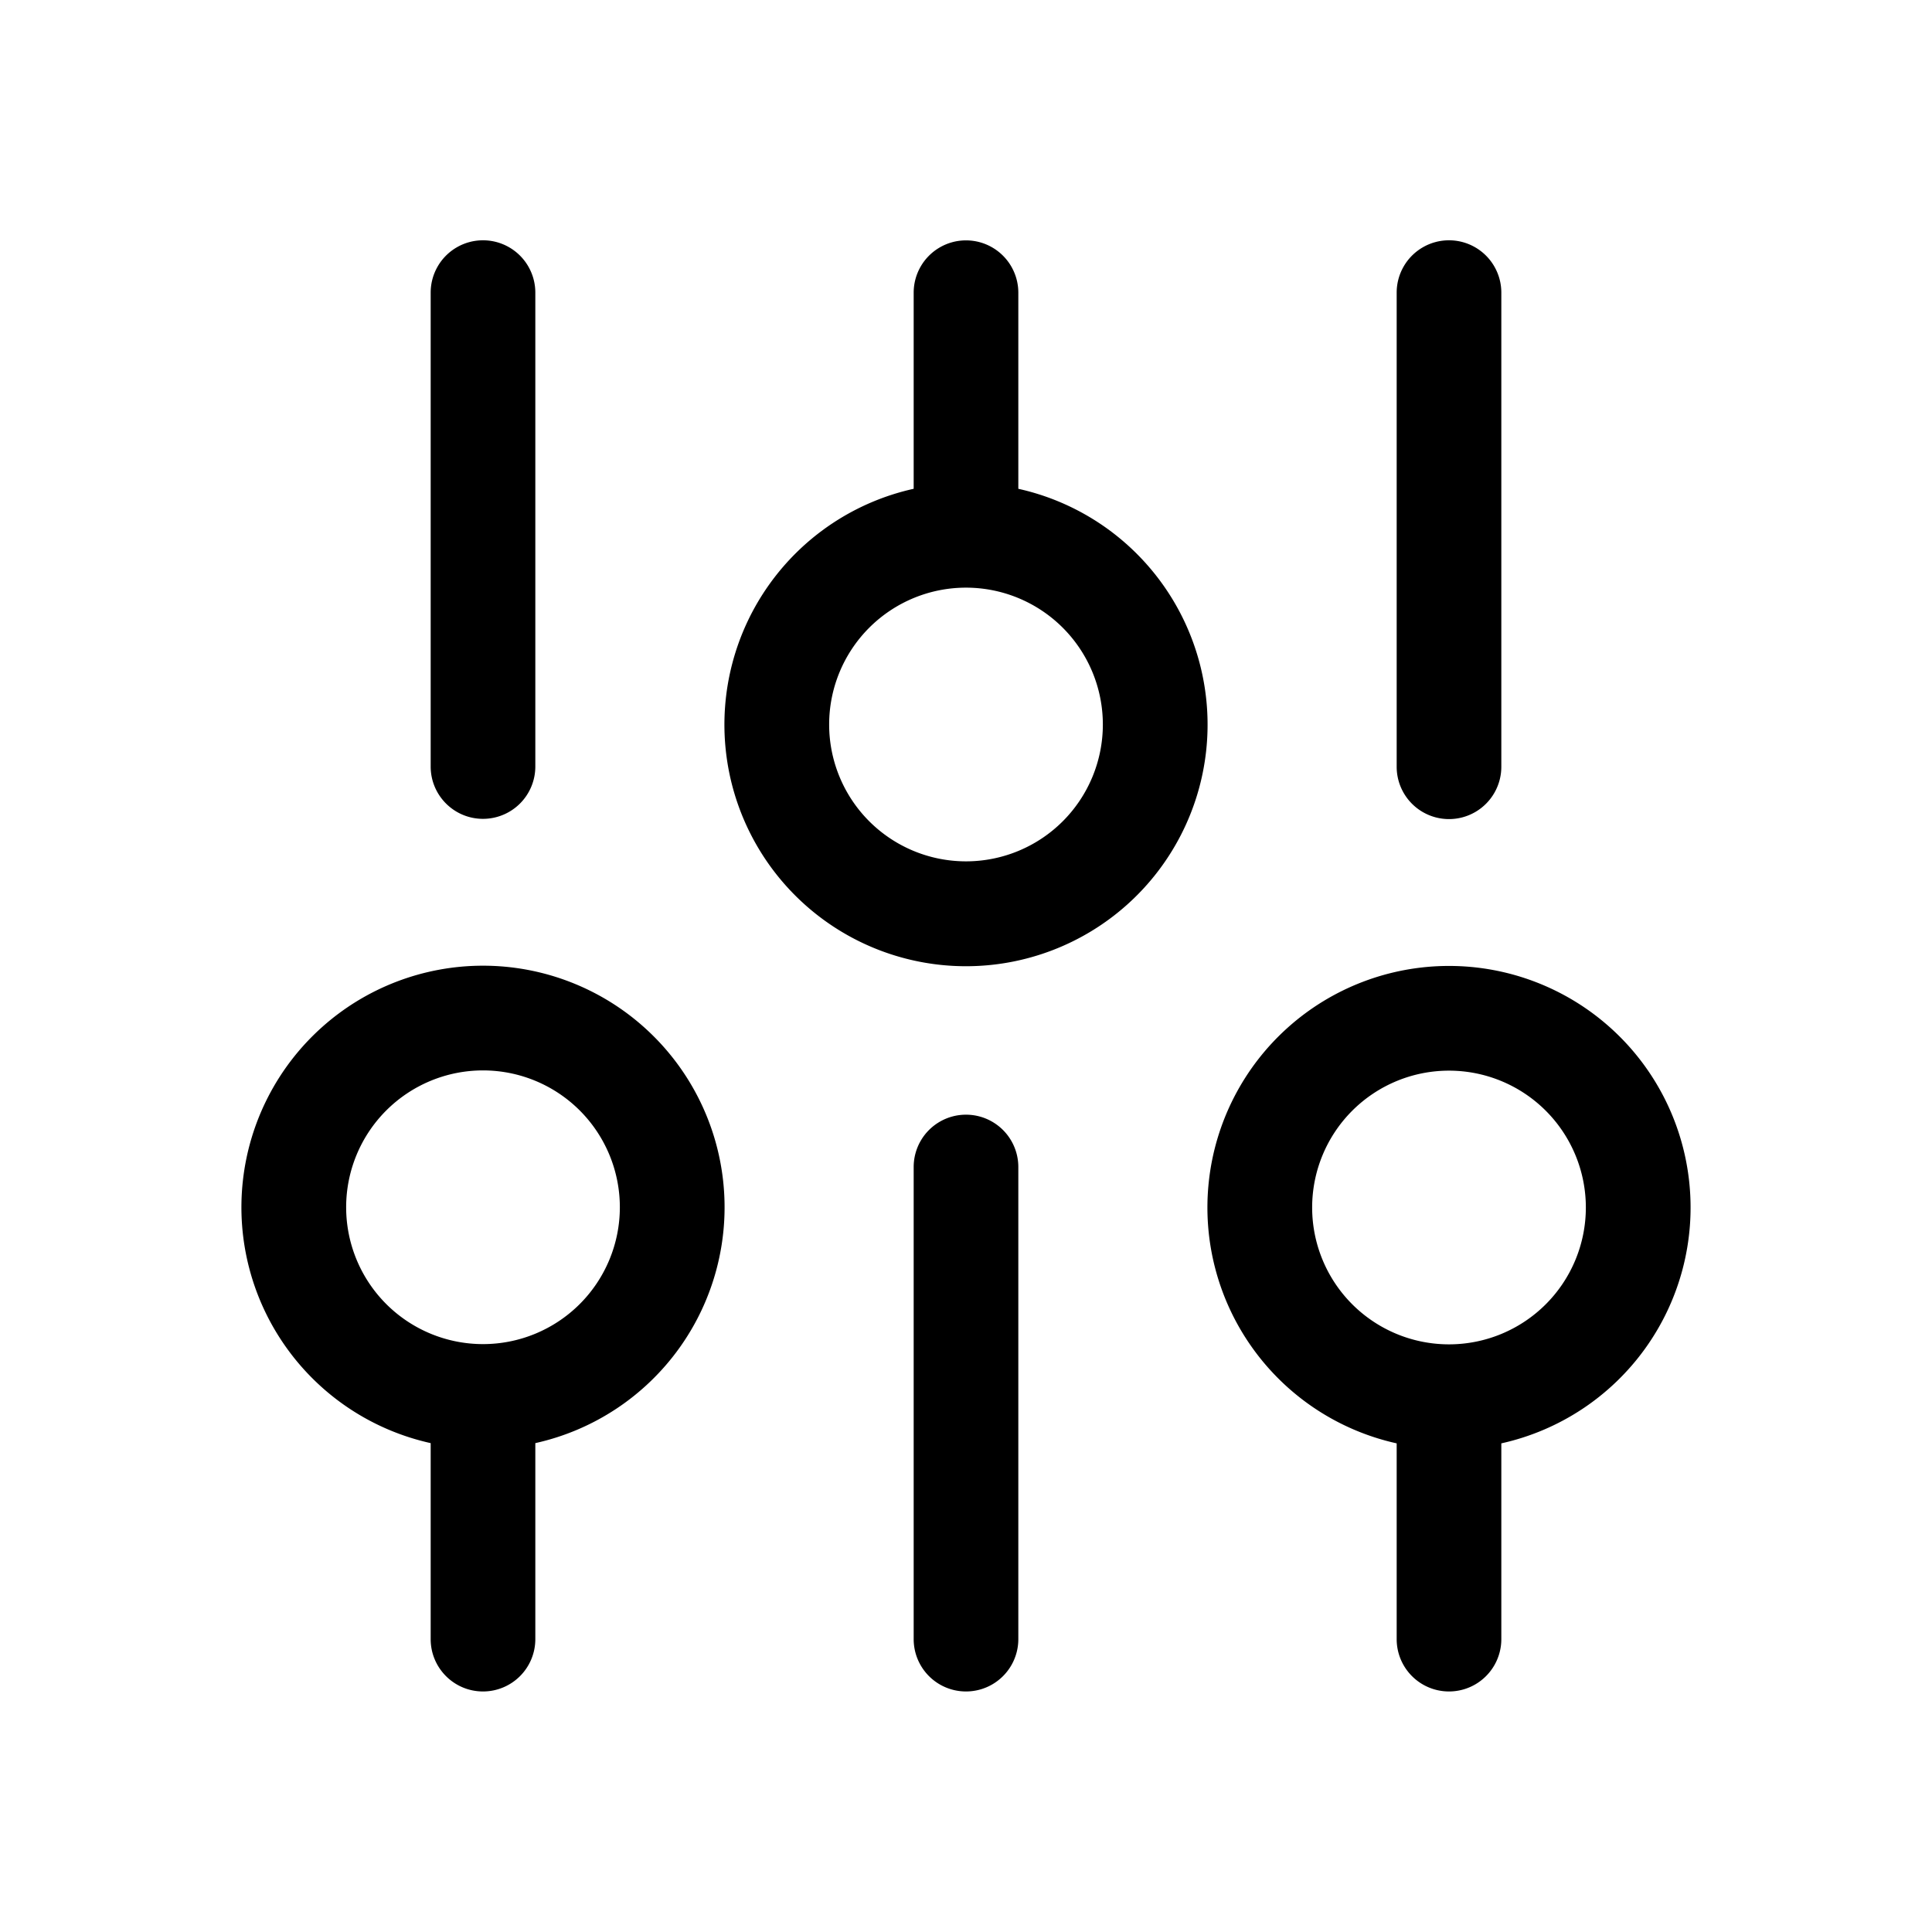 <svg viewBox="0 0 24 24" xmlns="http://www.w3.org/2000/svg"><path fill-rule="evenodd" clip-rule="evenodd" d="M12.65 6.07V3.636a.65.65 0 10-1.3 0v2.436a3.001 3.001 0 101.3 0zM12 7.3a1.7 1.7 0 110 3.4 1.7 1.7 0 010-3.4z"/><path d="M12.65 20.362a.65.65 0 11-1.3 0v-5.865a.65.65 0 111.3 0v5.865zM6 10.172a.65.65 0 00.65-.65V3.635a.65.65 0 10-1.3 0v5.887c0 .359.291.65.65.65zM18.65 3.635a.65.65 0 10-1.3 0v5.89a.65.65 0 101.3 0v-5.89z"/><path fill-rule="evenodd" clip-rule="evenodd" d="M18.65 17.93a3.001 3.001 0 10-1.3 0v2.432a.65.65 0 101.3 0v-2.433zM19.7 15a1.7 1.7 0 11-3.4 0 1.7 1.7 0 013.4 0zM6 21.012a.65.65 0 00.65-.65v-2.435a3.001 3.001 0 10-1.3 0v2.435c0 .359.291.65.65.65zm1.7-6.015a1.7 1.7 0 10-3.4 0 1.7 1.7 0 003.4 0z"/></svg>